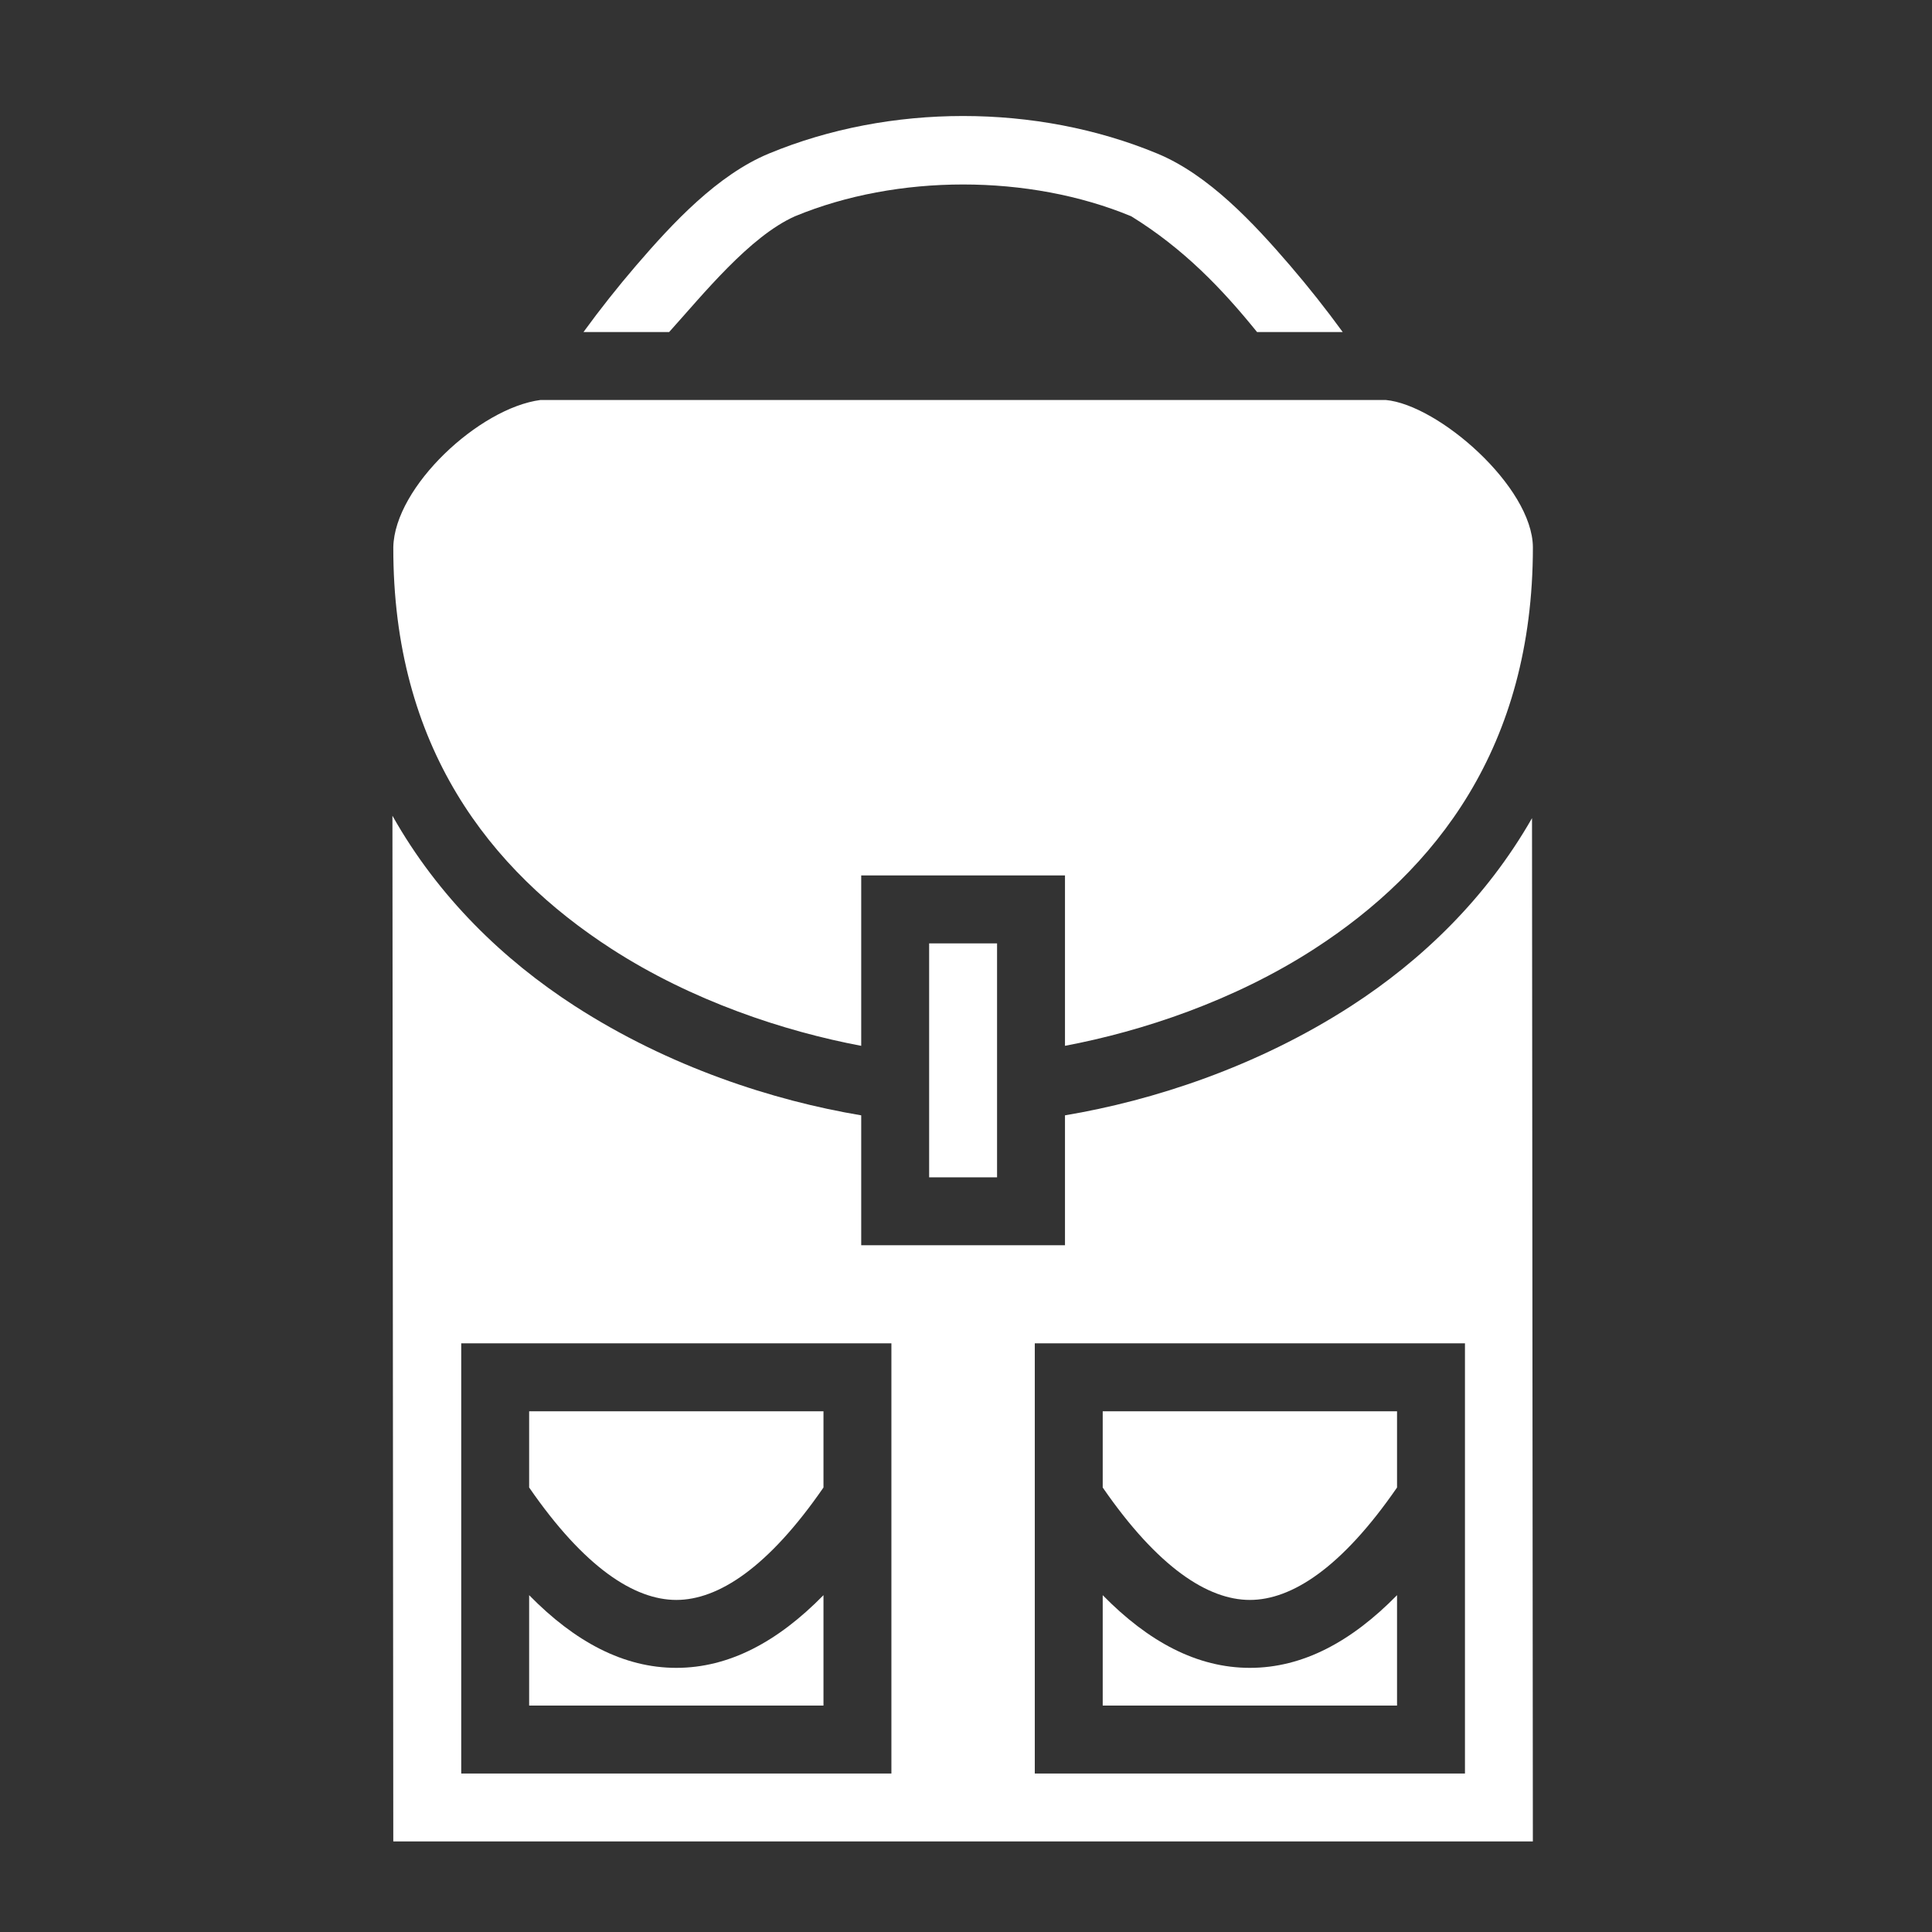<?xml version="1.0" encoding="UTF-8"?>
<svg width="512px" height="512px" viewBox="0 0 512 512" xmlns="http://www.w3.org/2000/svg" xmlns:xlink="http://www.w3.org/1999/xlink" version="1.1">
 <rect x="0" y="0" width="512" height="512" fill="#333333" stroke="none"/>
 <!-- Generated by Pixelmator Pro 1.8 -->
 <g id="group">
  <path id="Path" d="M255.23 30.742 C237.51 30.742 219.791 34.056 203.787 40.686 190.153 46.333 178.302 59.058 168.568 70.379 163.689 76.066 159.038 81.944 154.625 88 L177.325 88 C186.365 77.972 198.661 62.664 210.675 57.314 237.795 46.081 272.667 46.081 299.787 57.314 313.686 65.904 323.828 76.494 333.137 88 L355.836 88 C351.424 81.944 346.773 76.066 341.895 70.379 332.161 59.059 320.31 46.333 306.675 40.686 290.672 34.056 272.95 30.742 255.23 30.742 Z M143.23 106 C127 108.136 104.568 129 104.23 145 L104.23 145.02 C104.121 198.012 129.871 230.65 162.031 251.442 183.408 265.262 207.799 273.302 228.231 277.157 L228.231 232 282.231 232 282.231 277.154 C302.638 273.299 326.989 265.26 348.341 251.444 380.475 230.651 406.232 198 406.232 145 406.109 129 381.214 107.275 367.232 106 Z M103.998 216.178 L104.225 488 406.223 488 405.998 216.82 C393.853 238.078 376.752 254.501 358.121 266.557 333.044 282.783 305.451 291.684 282.231 295.574 L282.231 330 228.231 330 228.231 295.576 C204.989 291.687 177.361 282.788 152.258 266.559 133.424 254.382 116.152 237.751 103.998 216.178 Z M246.23 250 L246.23 312 264.23 312 264.23 250 Z M122.23 356 L236.23 356 236.23 470 122.23 470 Z M274.23 356 L388.23 356 388.23 470 274.23 470 Z M140.23 374 L140.23 394.203 C154.861 415.415 168.113 424 179.23 424 190.348 424 203.6 415.415 218.23 394.205 L218.23 374 Z M292.23 374 L292.23 394.203 C306.861 415.415 320.113 424 331.23 424 342.348 424 355.6 415.415 370.23 394.205 L370.23 374 Z M140.23 422.736 L140.23 452 218.23 452 218.23 422.736 C206.114 435.094 193.202 442 179.23 442 165.259 442 152.346 435.094 140.23 422.736 Z M292.23 422.736 L292.23 452 370.23 452 370.23 422.736 C358.114 435.094 345.202 442 331.23 442 317.259 442 304.346 435.094 292.23 422.736 Z" fill="#ffffff" fill-opacity="1" stroke="none"/>
 </g>
</svg>
